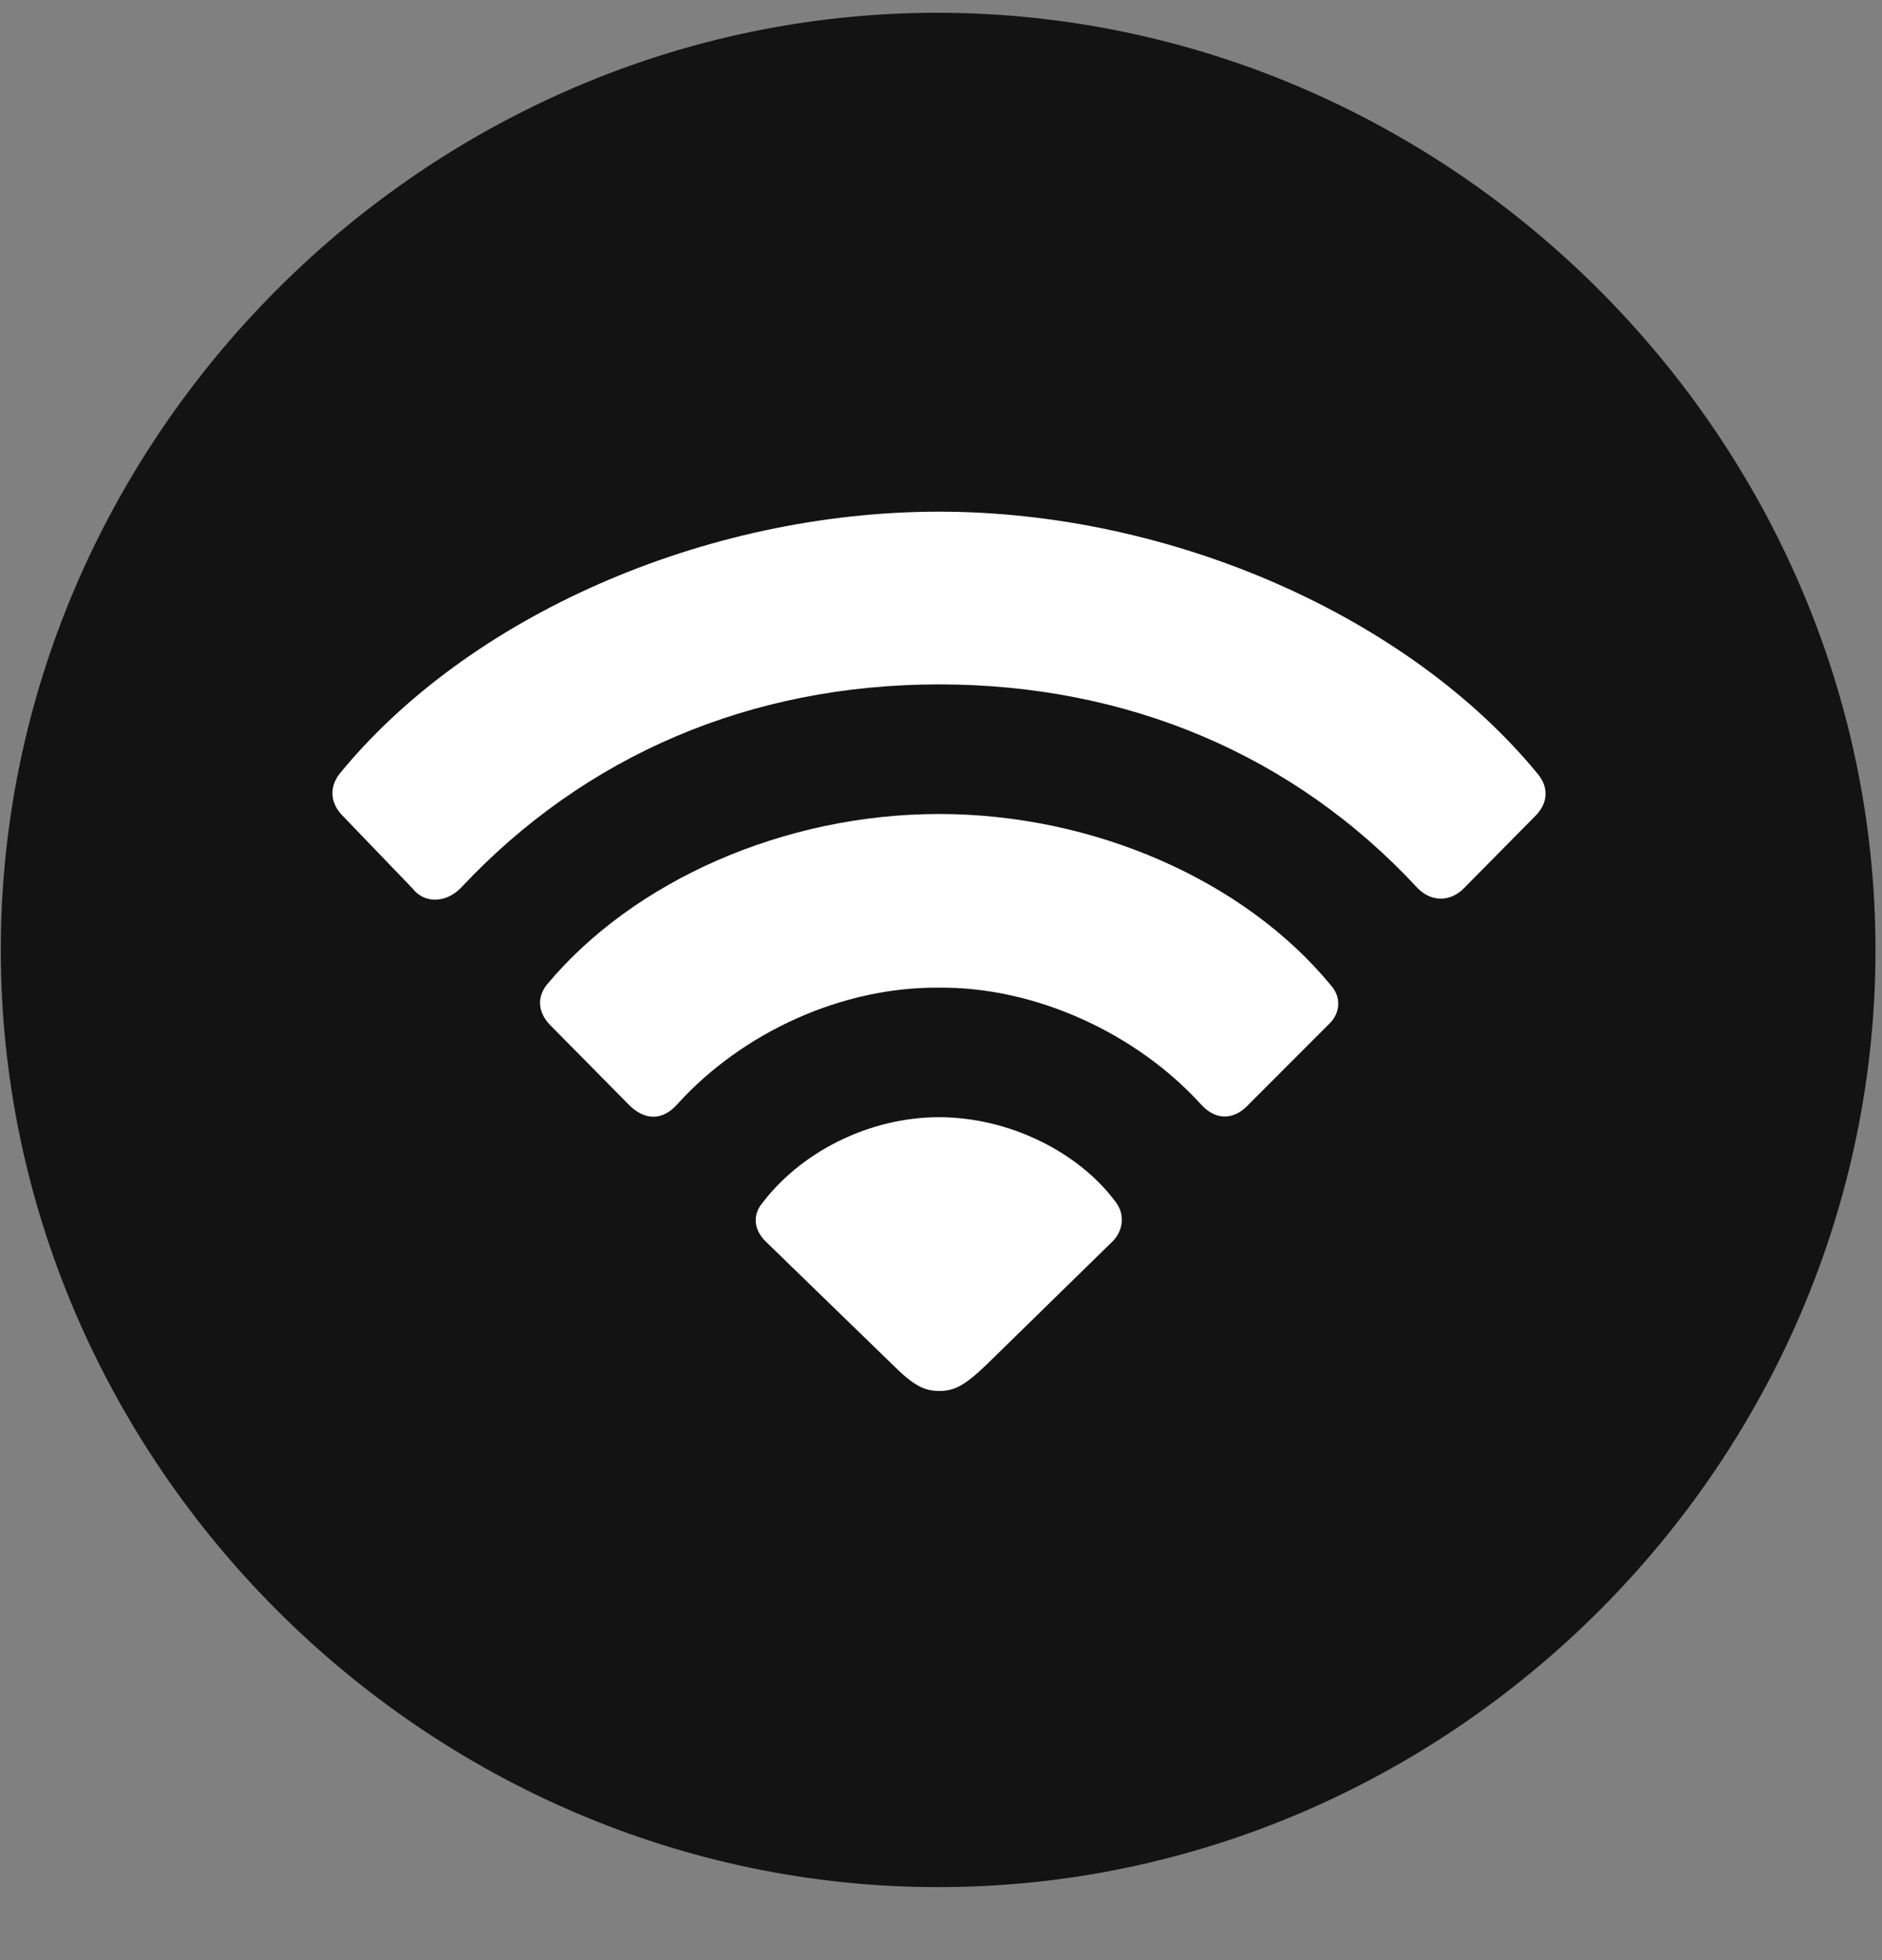 <svg width="24" height="25" viewBox="0 0 24 25" fill="none" xmlns="http://www.w3.org/2000/svg">
<rect x="0" y="0" width="24" height="25" fill="#808080" stroke="none"/>
<g clip-path="url(#clip0_2207_12829)">
<path d="M11.964 24.069C18.503 24.069 23.917 18.655 23.917 12.116C23.917 5.589 18.491 0.163 11.952 0.163C5.425 0.163 0.01 5.589 0.01 12.116C0.01 18.655 5.436 24.069 11.964 24.069Z" fill="black" fill-opacity="0.85"/>
<path d="M5.26 11.331L4.37 10.405C4.218 10.253 4.194 10.054 4.323 9.878C5.964 7.862 8.987 6.526 11.975 6.526C14.952 6.526 17.975 7.874 19.616 9.878C19.757 10.054 19.733 10.253 19.581 10.405L18.678 11.319C18.503 11.507 18.257 11.507 18.081 11.331C16.499 9.62 14.366 8.729 11.975 8.729C9.573 8.729 7.464 9.632 5.882 11.319C5.694 11.519 5.413 11.53 5.26 11.331Z" fill="white"/>
<path d="M8.026 14.097L7.007 13.065C6.866 12.913 6.843 12.726 6.971 12.562C8.073 11.237 9.995 10.382 11.975 10.382C13.944 10.382 15.866 11.226 16.968 12.562C17.108 12.714 17.096 12.925 16.944 13.065L15.913 14.097C15.737 14.284 15.503 14.296 15.315 14.085C14.483 13.171 13.194 12.585 11.975 12.597C10.733 12.585 9.468 13.171 8.647 14.073C8.448 14.307 8.214 14.284 8.026 14.097Z" fill="white"/>
<path d="M11.975 17.741C11.788 17.741 11.647 17.671 11.378 17.401L9.761 15.831C9.632 15.702 9.596 15.538 9.69 15.386C10.194 14.694 11.085 14.249 11.975 14.249C12.854 14.249 13.745 14.682 14.225 15.327C14.354 15.491 14.319 15.702 14.19 15.831L12.585 17.401C12.292 17.683 12.163 17.741 11.975 17.741Z" fill="white"/>
</g>
<defs>
<clipPath id="clip0_2207_12829">
<rect width="23.906" height="23.918" fill="white" transform="translate(0.01 0.151)"/>
</clipPath>
</defs>
</svg>
